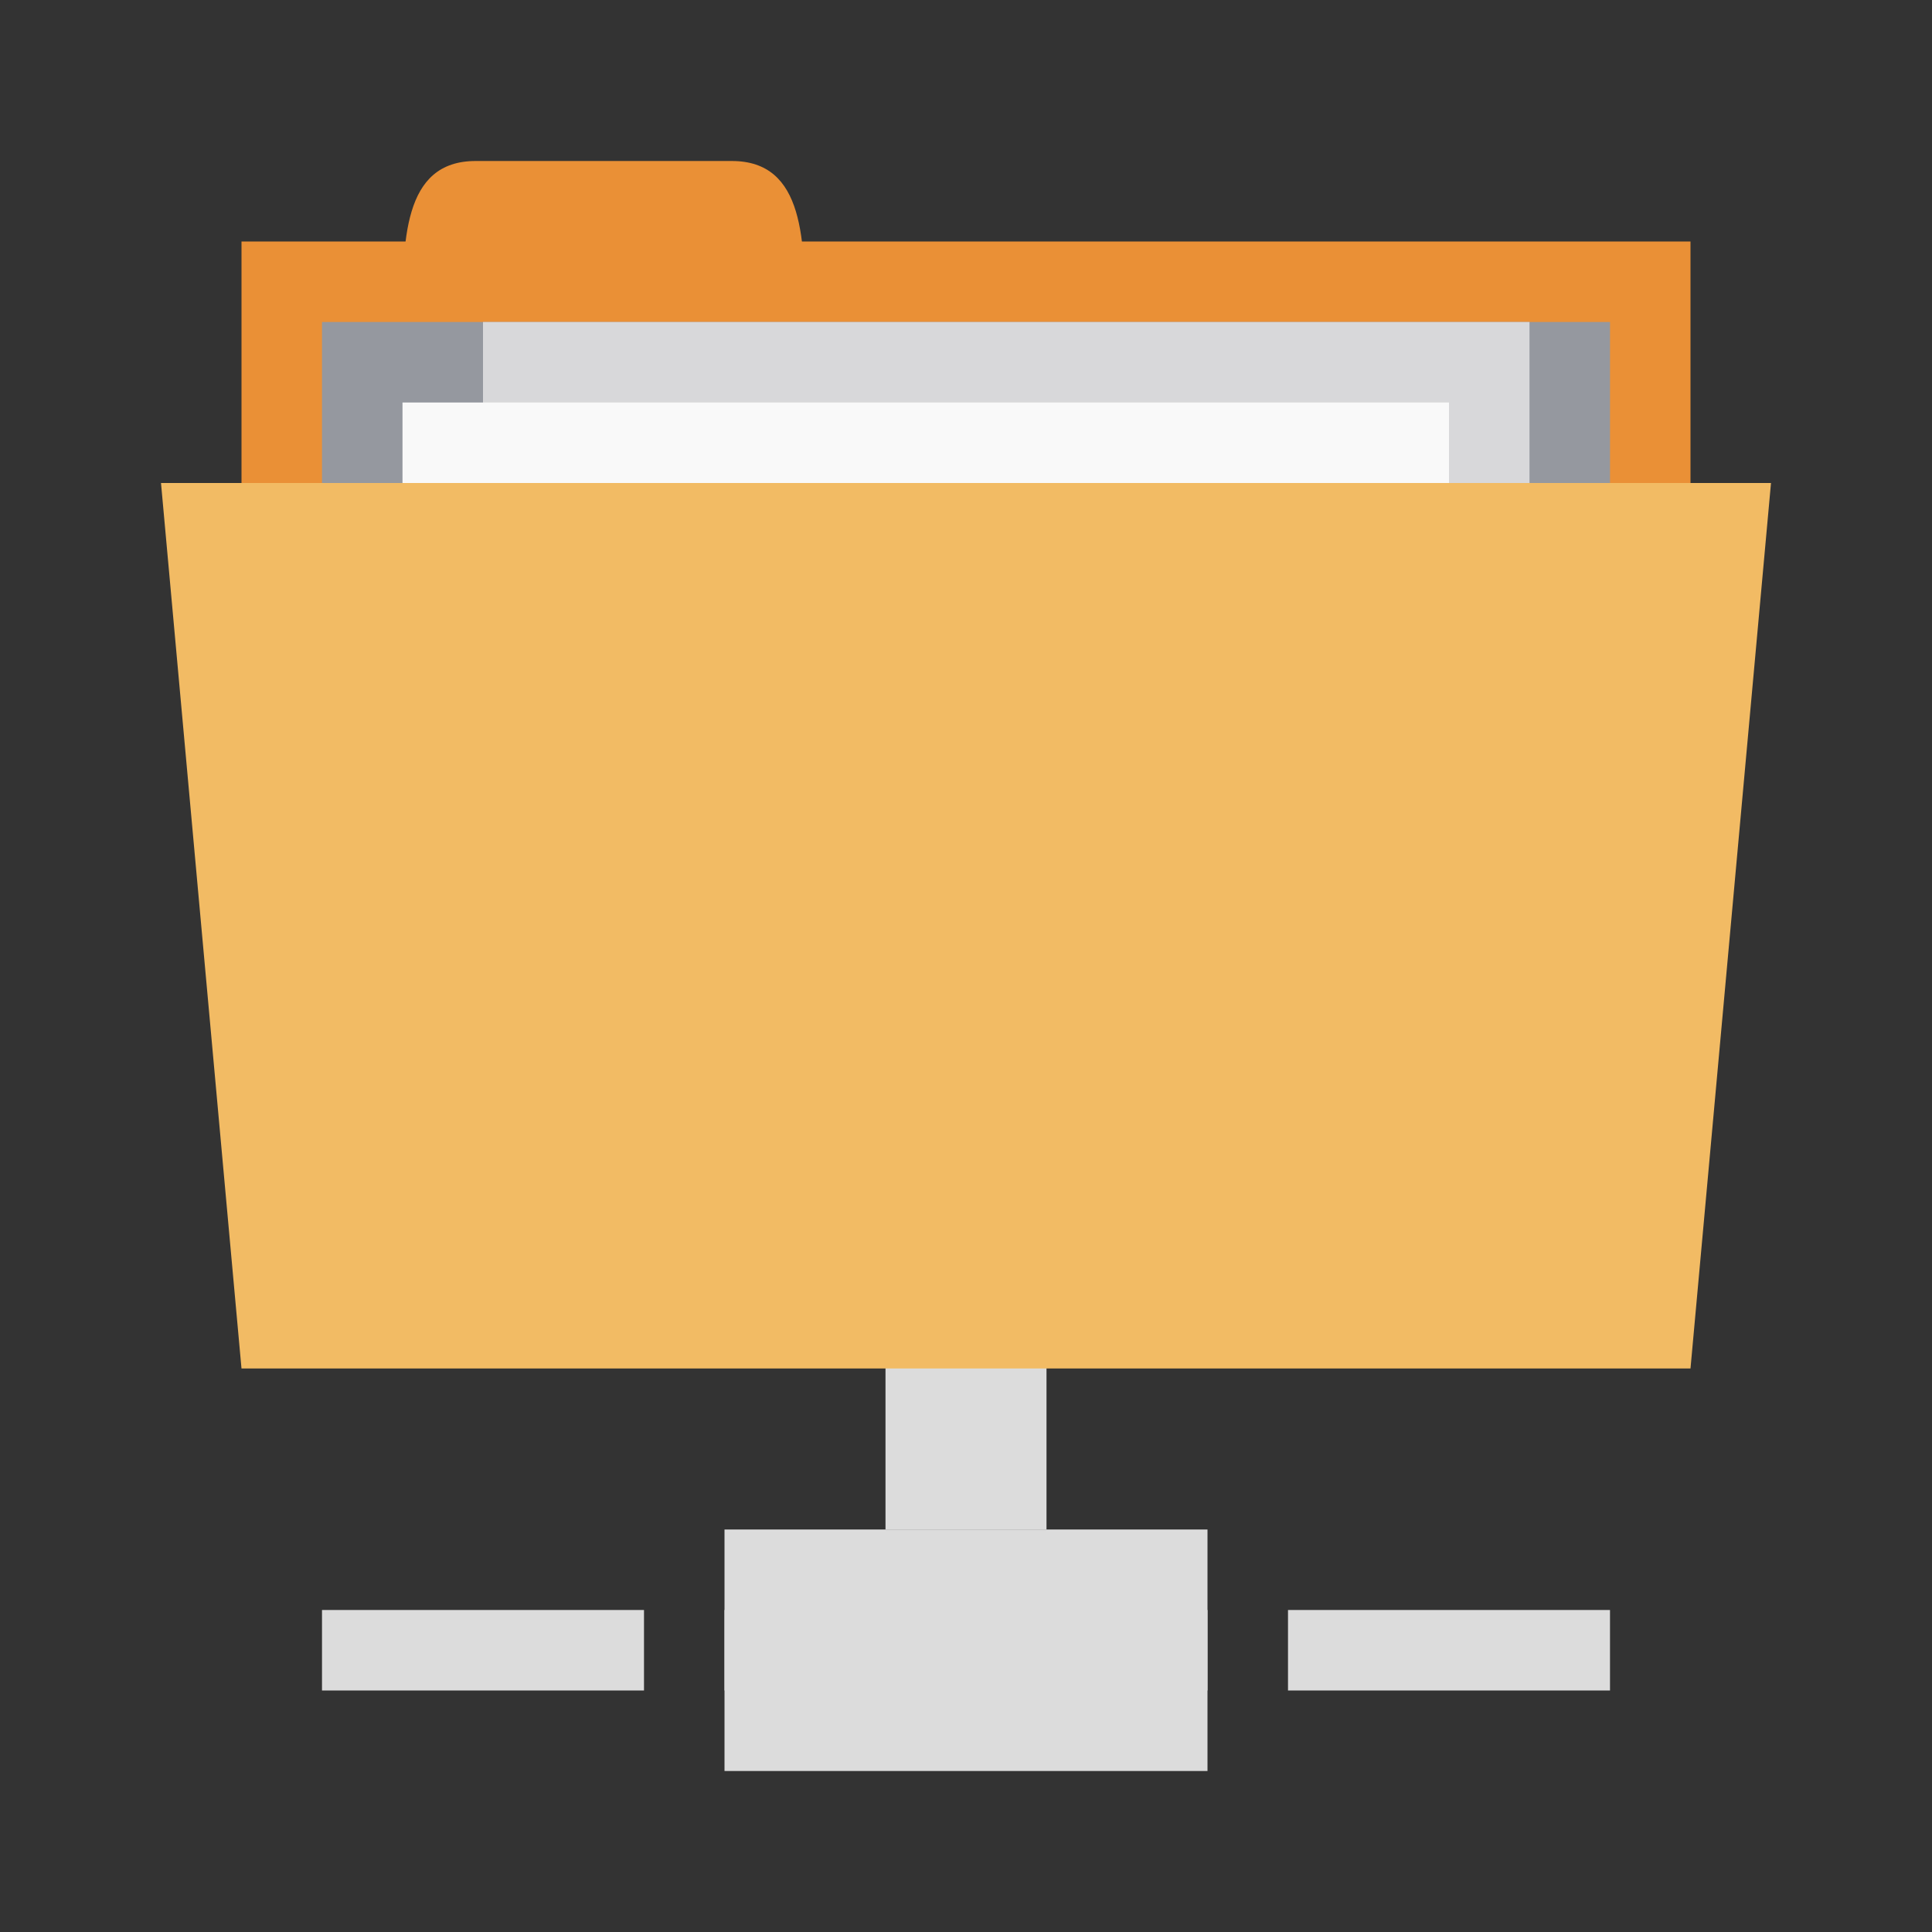 <?xml version="1.0" encoding="UTF-8" standalone="no"?>
<svg
   xmlns:dc="http://purl.org/dc/elements/1.1/"
   xmlns:cc="http://creativecommons.org/ns#"
   xmlns:rdf="http://www.w3.org/1999/02/22-rdf-syntax-ns#"
   xmlns:svg="http://www.w3.org/2000/svg"
   xmlns="http://www.w3.org/2000/svg"
   xmlns:sodipodi="http://sodipodi.sourceforge.net/DTD/sodipodi-0.dtd"
   xmlns:inkscape="http://www.inkscape.org/namespaces/inkscape"
   width="24"
   height="24"
   viewBox="0 0 24 24"
   id="svg2"
   version="1.1"
   inkscape:version="0.48.5 r10040"
   sodipodi:docname="network-server.svg">
  <rect x="0" y="0" width="24" height="24" fill="#333333" stroke="none"/>
  <defs
     id="defs20" />
  <sodipodi:namedview
     pagecolor="#ffffff"
     bordercolor="#666666"
     borderopacity="1"
     objecttolerance="10"
     gridtolerance="10"
     guidetolerance="10"
     inkscape:pageopacity="0"
     inkscape:pageshadow="2"
     inkscape:window-width="1280"
     inkscape:window-height="998"
     id="namedview18"
     showgrid="true"
     inkscape:zoom="11.313709"
     inkscape:cx="8.4765801"
     inkscape:cy="8.0771259"
     inkscape:window-x="0"
     inkscape:window-y="0"
     inkscape:window-maximized="1"
     inkscape:current-layer="svg2">
    <inkscape:grid
       type="xygrid"
       id="grid2999"
       empspacing="5"
       visible="true"
       enabled="true"
       snapvisiblegridlinesonly="true" />
  </sodipodi:namedview>
  <rect
     style="fill:#dcdcdc;fill-opacity:1;fill-rule:evenodd;stroke:none"
     id="rect3787"
     width="2"
     height="3"
     x="11"
     y="16" />
  <rect
     style="fill:#ea9036;fill-opacity:1;stroke:none"
     id="rect3757"
     width="18"
     height="5"
     x="3"
     y="3" />
  <path
     style="fill:#ea9036;fill-opacity:1;stroke:none"
     d="m 5,4 c 0,-1 0,-2 0.909,-2 l 3.182,0 c 0.909,0 0.909,1 0.909,2 z"
     id="path3759"
     inkscape:connector-curvature="0"
     sodipodi:nodetypes="ccccc" />
  <path
     style="fill:#95989f;fill-opacity:1;stroke:none"
     d="m 4,4 16,0 0,4 -16,0 z"
     id="path3765"
     inkscape:connector-curvature="0" />
  <rect
     y="4"
     x="6"
     height="6"
     width="13"
     id="rect3763"
     style="fill:#d8d8da;fill-opacity:1;stroke:none" />
  <rect
     style="fill:#f9f9f9;fill-opacity:1;stroke:none"
     id="rect3761"
     width="13"
     height="3"
     x="5"
     y="5" />
  <path
     style="fill:#f2bb64;fill-opacity:1;stroke:none"
     d="m 2,6 20,0 -1,11 -18,0 z"
     id="path2987"
     inkscape:connector-curvature="0"
     sodipodi:nodetypes="ccccc" />
  <path
     style="fill:#dcdcdc;fill-opacity:1;fill-rule:evenodd;stroke:none"
     d="M 4 20 L 4 21 L 8 21 L 8 20 L 4 20 z M 9 20 L 9 21 L 15 21 L 15 20 L 9 20 z M 16 20 L 16 21 L 20 21 L 20 20 L 16 20 z "
     id="rect3783" />
  <path
     style="fill:#dcdcdc;stroke:none"
     d="m 9,19 0,3 6,0 0,-3 -6,0 z"
     id="path10"
     inkscape:connector-curvature="0" />
</svg>
